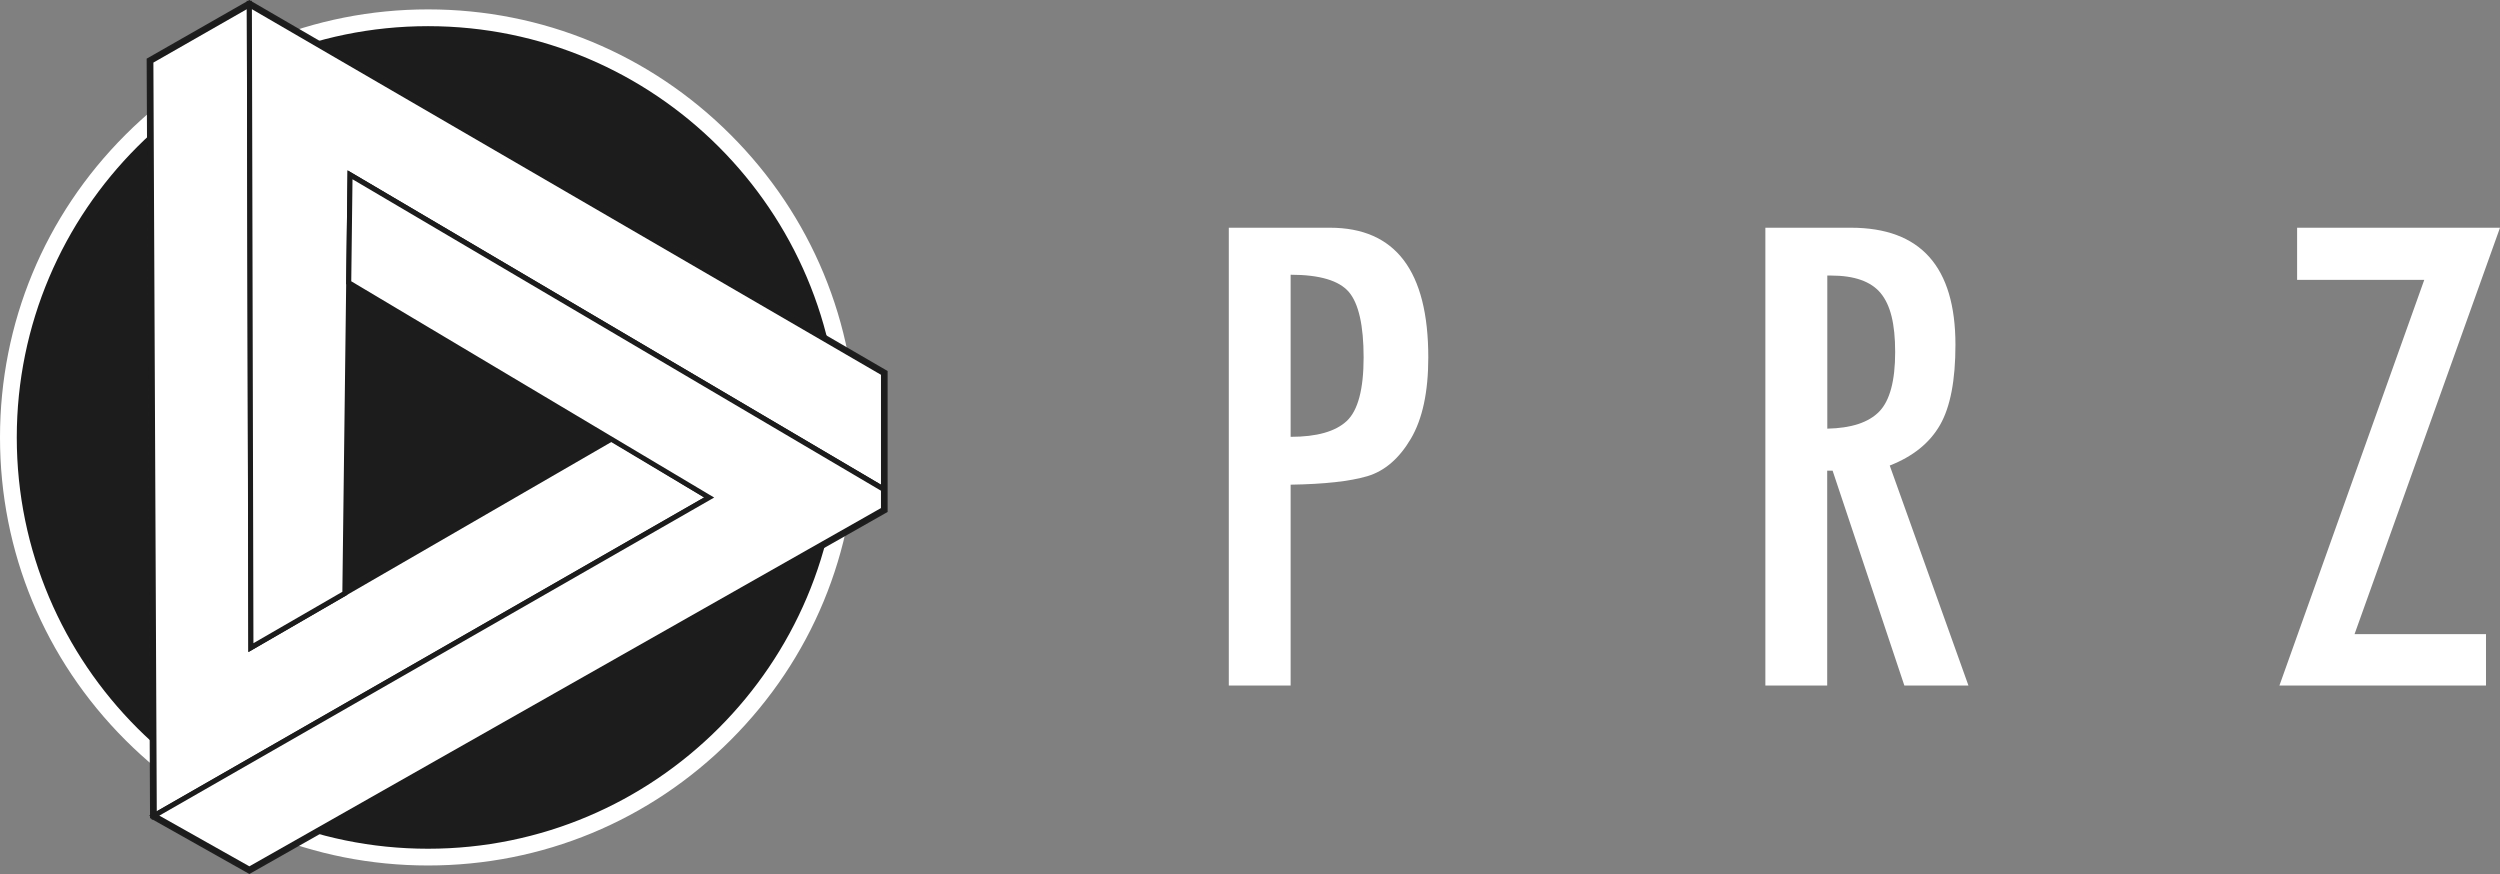 <svg width="123" height="43" viewBox="0 0 123 43" fill="none" xmlns="http://www.w3.org/2000/svg">
<rect x="0" y="0" width="123" height="43" fill="#808080" stroke="none"/>
<g clip-path="url(#clip0_10346_368)">
<path d="M21.059 42.17C32.462 42.17 41.705 32.925 41.705 21.522C41.705 10.119 32.462 0.875 21.059 0.875C9.656 0.875 0.412 10.119 0.412 21.522C0.412 32.925 9.656 42.17 21.059 42.17Z" fill="#1C1C1C"/>
<path d="M21.059 42.582C15.432 42.582 10.147 40.39 6.17 36.412C2.192 32.435 0 27.149 0 21.522C0 15.895 2.192 10.61 6.17 6.633C10.147 2.655 15.432 0.462 21.059 0.462C26.686 0.462 31.971 2.655 35.948 6.633C39.926 10.61 42.118 15.9 42.118 21.522C42.118 27.144 39.926 32.435 35.948 36.412C31.971 40.39 26.681 42.582 21.059 42.582ZM21.059 1.287C9.901 1.287 0.825 10.364 0.825 21.522C0.825 32.681 9.901 41.758 21.059 41.758C32.217 41.758 41.293 32.681 41.293 21.522C41.293 10.364 32.217 1.287 21.059 1.287Z" fill="white"/>
<g opacity="0.98">
<path d="M12.269 0.236L7.422 3.007L7.588 40.129L12.269 42.764L43.465 25.068V18.37L12.269 0.236Z" fill="#1C1C1C"/>
<path d="M12.268 43L7.381 40.249V40.129L7.215 2.886L12.268 0L12.369 0.06L43.671 18.254V25.189L43.565 25.249L12.263 43.005L12.268 43ZM7.793 40.008L12.268 42.527L43.258 24.947V18.49L12.268 0.478L7.627 3.128L7.793 40.008Z" fill="#1C1C1C"/>
</g>
<path d="M12.269 0.236L7.422 3.007L7.588 40.129L34.892 24.474L30.1 21.593L12.345 31.861L12.269 0.236Z" fill="white"/>
<path d="M7.467 40.34L7.301 2.936L12.389 0.025L12.465 31.65L30.1 21.447L35.133 24.479L7.462 40.345L7.467 40.34ZM7.547 3.082L7.713 39.917L34.645 24.474L30.1 21.734L12.219 32.078L12.143 0.452L7.542 3.082H7.547Z" fill="#1C1C1C"/>
<path d="M43.466 18.37L12.27 0.236L12.345 31.861L16.966 29.191L17.223 8.599L43.466 24.067V18.37Z" fill="white"/>
<path d="M12.223 32.078L12.143 0.025L43.59 18.304V24.288L17.342 8.82L17.09 29.267L12.223 32.083V32.078ZM12.394 0.452L12.469 31.645L16.844 29.116L17.101 8.383L43.344 23.846V18.44L12.394 0.452Z" fill="#1C1C1C"/>
<path d="M17.22 8.599L17.155 13.904L34.89 24.475L7.586 40.129L12.267 42.764L43.464 25.068V24.067L17.22 8.599Z" fill="white"/>
<path d="M12.269 42.904L7.336 40.129L34.645 24.474L17.031 13.975L17.101 8.383L17.287 8.493L43.596 23.997V25.138L43.535 25.174L12.274 42.904H12.269ZM7.839 40.129L12.269 42.623L43.344 24.997V24.143L17.343 8.82L17.282 13.839L35.138 24.48L34.952 24.585L7.839 40.129Z" fill="#1C1C1C"/>
<path d="M60.462 11.204H65.43C68.658 11.204 70.272 13.331 70.272 17.585C70.272 19.285 69.986 20.617 69.413 21.588C68.839 22.558 68.13 23.172 67.276 23.428C66.421 23.68 65.164 23.82 63.499 23.846V33.727H60.457V11.204H60.462ZM63.504 21.492C64.787 21.492 65.707 21.231 66.26 20.713C66.813 20.195 67.09 19.149 67.09 17.585C67.09 16.021 66.848 14.935 66.365 14.367C65.883 13.803 64.927 13.517 63.499 13.517V21.492H63.504Z" fill="white"/>
<path d="M96.847 33.727H93.694L90.164 23.157H89.898V33.727H86.856V11.204H91.064C94.494 11.204 96.208 13.125 96.208 16.966C96.208 18.711 95.957 20.024 95.449 20.909C94.941 21.794 94.117 22.458 92.975 22.905L96.847 33.727ZM89.903 21.09C91.079 21.065 91.934 20.788 92.457 20.25C92.98 19.712 93.242 18.736 93.242 17.323C93.242 15.91 93.005 15 92.528 14.422C92.05 13.844 91.235 13.557 90.079 13.557H89.903V21.09Z" fill="white"/>
<path d="M123 11.204L115.844 31.198H122.311V33.727H112.148L119.274 13.768H113.018V11.204H123.005H123Z" fill="white"/>
</g>
<defs>
<clipPath id="clip0_10346_368">
<rect width="123" height="43" fill="white"/>
</clipPath>
</defs>
</svg>
